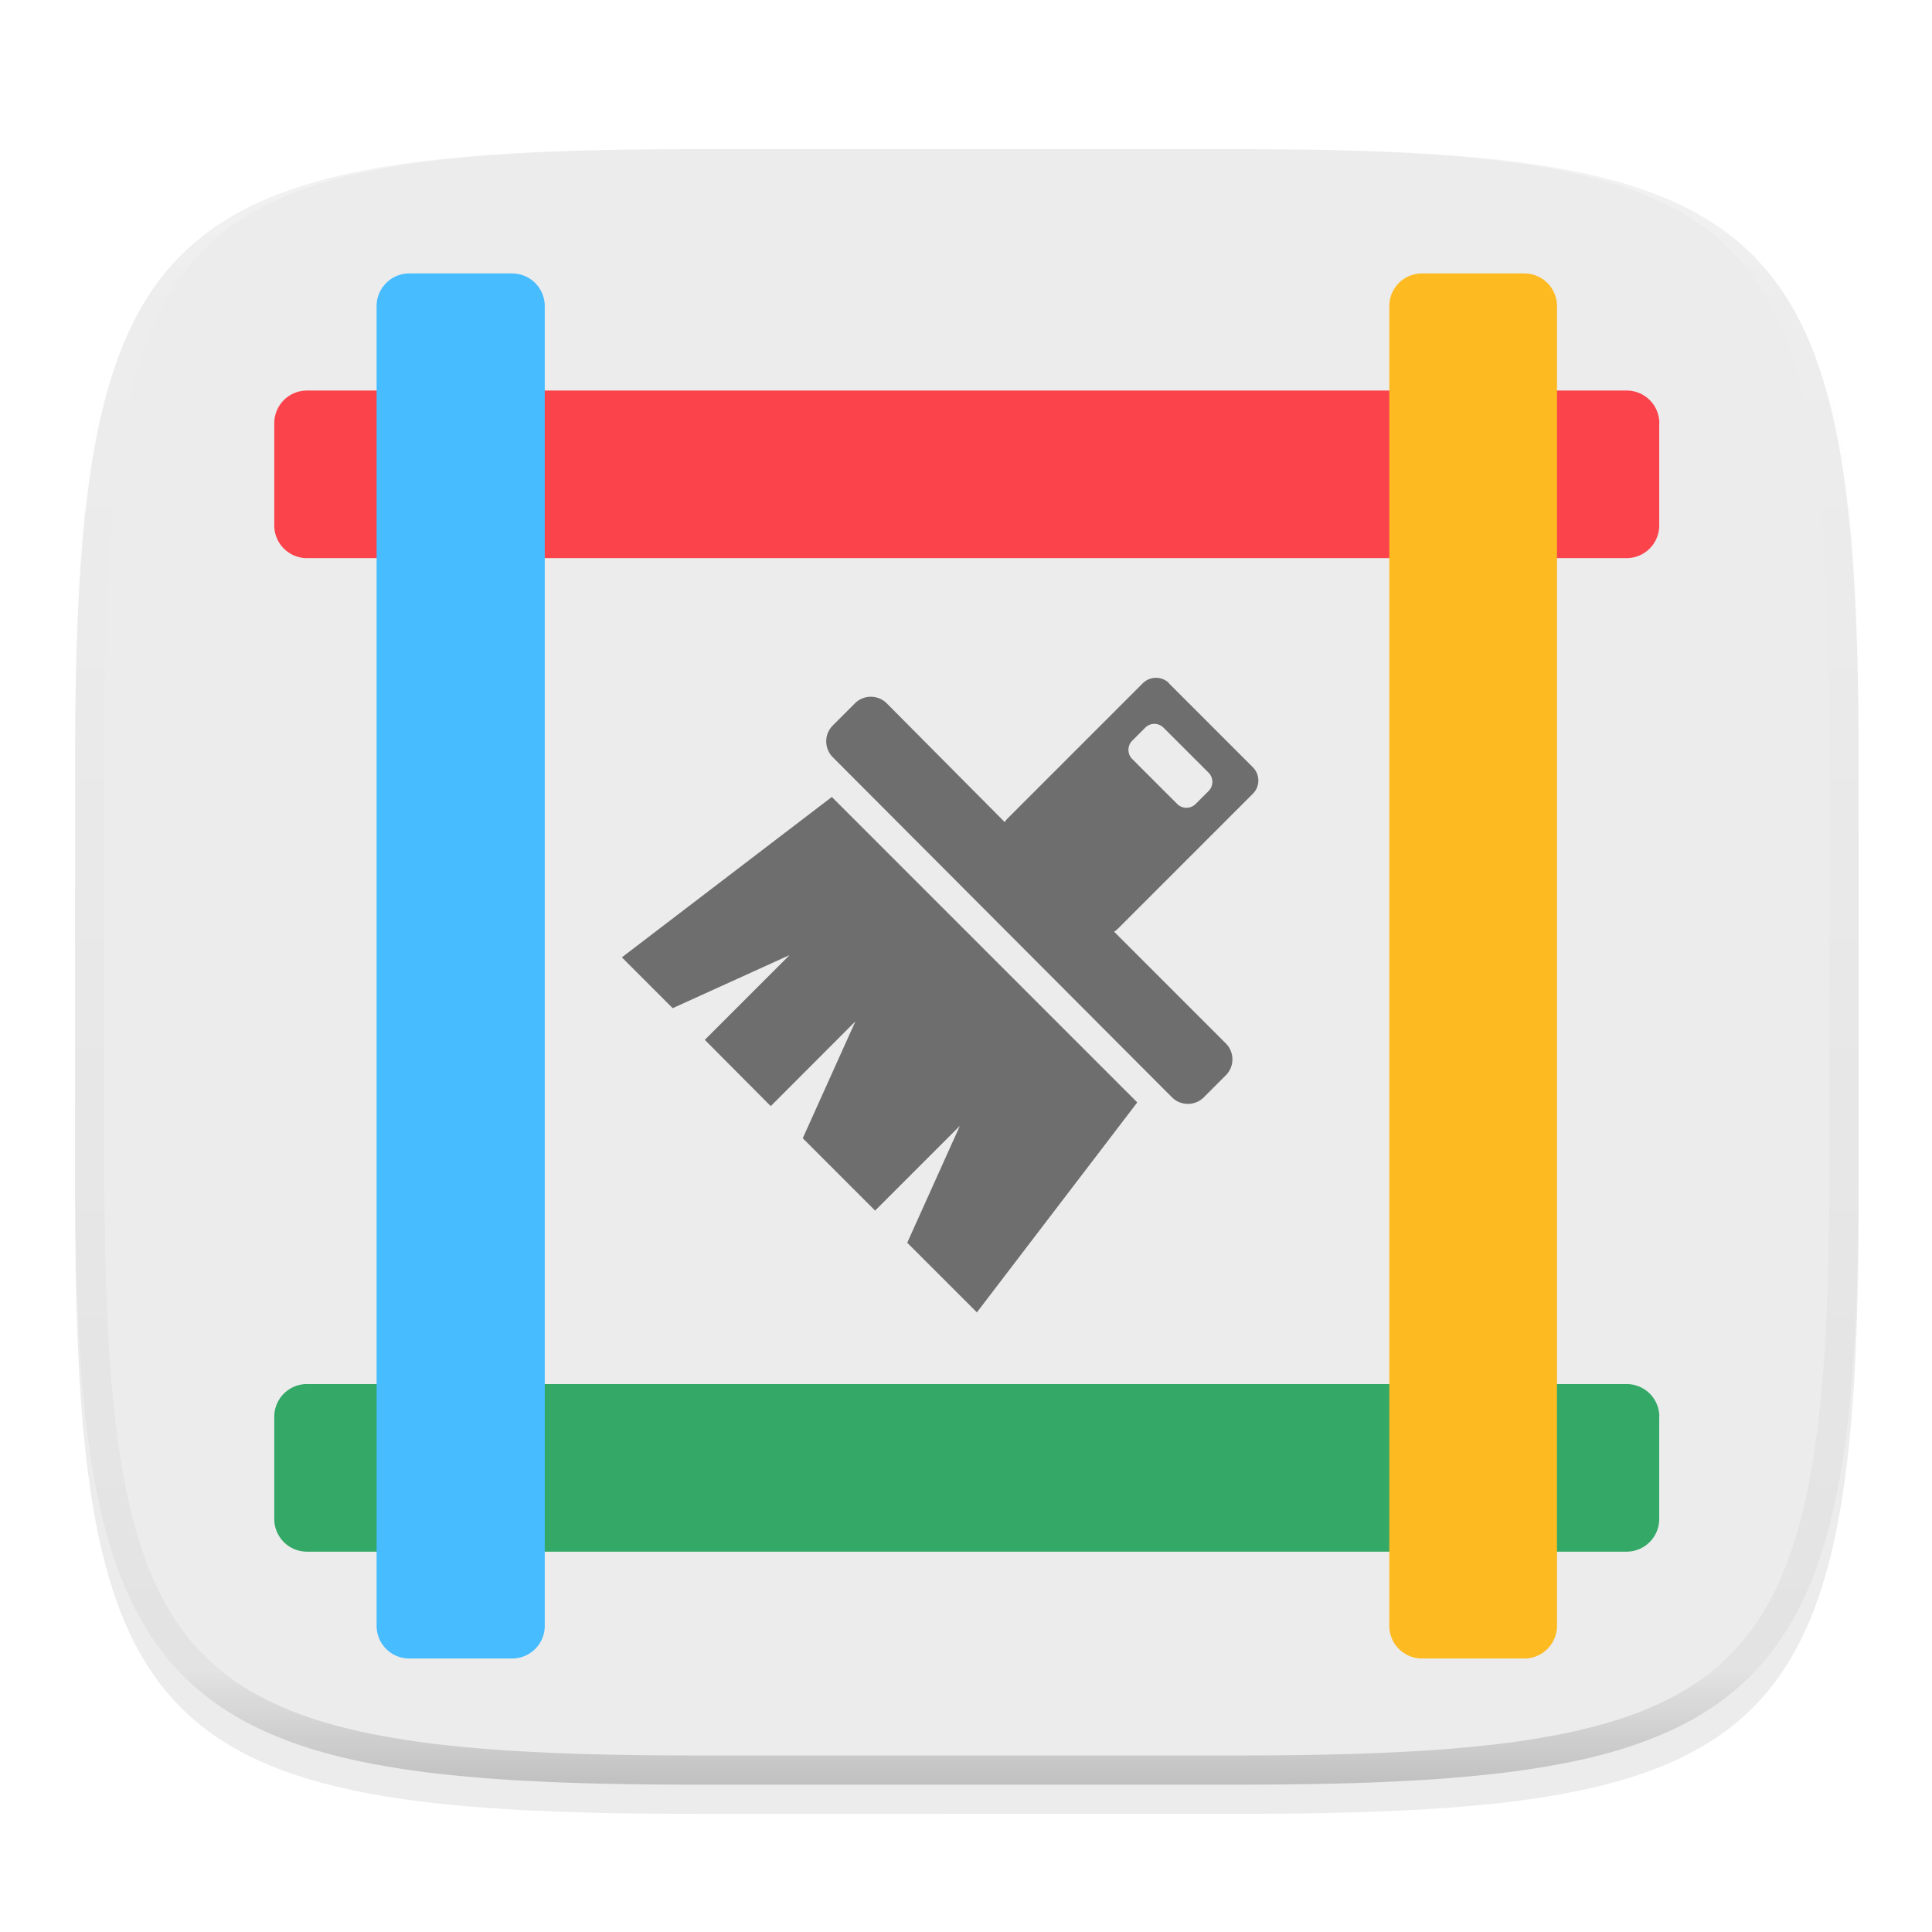 <?xml version="1.0" encoding="UTF-8" standalone="no"?>
<svg
   style="isolation:isolate"
   width="128"
   height="128"
   version="1.1"
   id="svg5"
   xml:space="preserve"
   sodipodi:docname="dekuve-themes.svg"
   inkscape:version="1.3.1 (1:1.3.1+202311172155+91b66b0783)"
   xmlns:inkscape="http://www.inkscape.org/namespaces/inkscape"
   xmlns:sodipodi="http://sodipodi.sourceforge.net/DTD/sodipodi-0.dtd"
   xmlns="http://www.w3.org/2000/svg"
   xmlns:svg="http://www.w3.org/2000/svg"><sodipodi:namedview
     id="namedview1"
     pagecolor="#ffffff"
     bordercolor="#000000"
     borderopacity="0.25"
     inkscape:showpageshadow="2"
     inkscape:pageopacity="0.0"
     inkscape:pagecheckerboard="0"
     inkscape:deskcolor="#d1d1d1"
     inkscape:zoom="4.9101562"
     inkscape:cx="127.89817"
     inkscape:cy="128"
     inkscape:window-width="2560"
     inkscape:window-height="1476"
     inkscape:window-x="0"
     inkscape:window-y="25"
     inkscape:window-maximized="1"
     inkscape:current-layer="svg5" /><defs
     id="defs1"><filter
       id="a"
       width="1.084"
       height="1.108"
       x="-0.042"
       y="-0.045"
       color-interpolation-filters="sRGB"
       filterUnits="objectBoundingBox"><feGaussianBlur
         in="SourceGraphic"
         stdDeviation="4.294"
         id="feGaussianBlur1" /><feOffset
         dy="4"
         result="pf_100_offsetBlur"
         id="feOffset1" /><feFlood
         flood-opacity=".4"
         id="feFlood1" /><feComposite
         in2="pf_100_offsetBlur"
         operator="in"
         result="pf_100_dropShadow"
         id="feComposite1" /><feBlend
         in="SourceGraphic"
         in2="pf_100_dropShadow"
         id="feBlend1"
         mode="normal" /></filter><style
       id="style1">.cls-1{fill:#6e6e6e;}.cls-1,.cls-2,.cls-3,.cls-4,.cls-5{fill-rule:evenodd;}.cls-2{fill:#fb434c;}.cls-3{fill:#33a867;}.cls-4{fill:#47bcff;}.cls-5{fill:#fdba21;}</style><style
       id="style1-1">.cls-1{fill:#6e6e6e;}.cls-1,.cls-2,.cls-3,.cls-4,.cls-5{fill-rule:evenodd;}.cls-2{fill:#fb434c;}.cls-3{fill:#33a867;}.cls-4{fill:#47bcff;}.cls-5{fill:#fdba21;}</style></defs><defs
     id="defs2"><filter
       id="b"
       width="1.142"
       height="1.209"
       x="-0.071"
       y="-0.087"
       color-interpolation-filters="sRGB"
       filterUnits="objectBoundingBox"><feGaussianBlur
         in="SourceGraphic"
         stdDeviation="4.294"
         id="feGaussianBlur2" /><feOffset
         dy="4"
         result="pf_100_offsetBlur"
         id="feOffset2" /><feFlood
         flood-opacity=".4"
         id="feFlood2" /><feComposite
         in2="pf_100_offsetBlur"
         operator="in"
         result="pf_100_dropShadow"
         id="feComposite2" /><feBlend
         in="SourceGraphic"
         in2="pf_100_dropShadow"
         id="feBlend2"
         mode="normal" /></filter></defs><g
     id="g1"
     transform="matrix(0.483,0,0,0.483,2.232,2.177)"><path
       fill="#f7f7f7"
       d="m 165.689,11.95 c 74.056,0 84.639,10.557 84.639,84.544 v 59.251 c 0,73.986 -10.583,84.543 -84.639,84.543 H 90.319 C 16.264,240.288 5.68,229.731 5.68,155.745 V 96.494 C 5.68,22.507 16.264,11.95 90.319,11.95 Z"
       filter="url(#a)"
       id="path1"
       style="fill:#ececec" /><g
       opacity="0.4"
       id="g5"><linearGradient
         id="c"
         x1="0.517"
         x2="0.517"
         y2="1"
         gradientTransform="matrix(244.65,0,0,228.34,5.68,11.95)"
         gradientUnits="userSpaceOnUse"><stop
           offset="0%"
           stop-color="#ffffff"
           id="stop2" /><stop
           offset="12.5%"
           stop-color="#ffffff"
           stop-opacity=".098"
           id="stop3" /><stop
           offset="92.5%"
           stop-opacity=".098"
           id="stop4" /><stop
           offset="100%"
           stop-opacity=".498"
           id="stop5" /></linearGradient><path
         fill="url(#c)"
         fill-rule="evenodd"
         d="m 165.068,11.951 c 4.328,-0.01 8.656,0.04 12.984,0.138 3.875,0.078 7.75,0.226 11.626,0.452 3.453,0.196 6.905,0.481 10.348,0.854 3.06,0.335 6.118,0.786 9.148,1.346 a 80.47,80.47 0 0 1 8.046,1.916 53.64,53.64 0 0 1 7.023,2.584 40.413,40.413 0 0 1 6.06,3.35 35.176,35.176 0 0 1 5.134,4.215 35.072,35.072 0 0 1 4.22,5.119 41.692,41.692 0 0 1 3.363,6.042 55.982,55.982 0 0 1 2.597,7.005 80.224,80.224 0 0 1 1.918,8.037 124.43,124.43 0 0 1 1.348,9.127 c 0.374,3.439 0.659,6.878 0.856,10.326 0.226,3.861 0.373,7.732 0.462,11.593 0.088,4.323 0.138,8.646 0.128,12.96 v 58.21 c 0.01,4.324 -0.04,8.637 -0.128,12.96 a 325.177,325.177 0 0 1 -0.462,11.593 200.984,200.984 0 0 1 -0.856,10.326 124.691,124.691 0 0 1 -1.348,9.137 80.687,80.687 0 0 1 -1.918,8.027 55.414,55.414 0 0 1 -2.597,7.005 41.18,41.18 0 0 1 -3.364,6.042 34.559,34.559 0 0 1 -4.22,5.119 35.177,35.177 0 0 1 -5.134,4.215 40.412,40.412 0 0 1 -6.059,3.35 55.138,55.138 0 0 1 -7.023,2.594 77.806,77.806 0 0 1 -8.046,1.906 120,120 0 0 1 -9.148,1.346 c -3.443,0.373 -6.895,0.658 -10.348,0.854 -3.875,0.226 -7.75,0.374 -11.626,0.462 -4.328,0.088 -8.656,0.138 -12.984,0.128 H 90.942 c -4.328,0.01 -8.656,-0.04 -12.984,-0.128 a 328.387,328.387 0 0 1 -11.626,-0.462 203.003,203.003 0 0 1 -10.348,-0.854 120,120 0 0 1 -9.148,-1.346 77.806,77.806 0 0 1 -8.046,-1.906 55.139,55.139 0 0 1 -7.023,-2.594 40.413,40.413 0 0 1 -6.06,-3.35 35.176,35.176 0 0 1 -5.134,-4.215 34.56,34.56 0 0 1 -4.22,-5.119 41.183,41.183 0 0 1 -3.363,-6.042 55.415,55.415 0 0 1 -2.597,-7.005 80.682,80.682 0 0 1 -1.918,-8.027 124.688,124.688 0 0 1 -1.348,-9.137 200.993,200.993 0 0 1 -0.856,-10.326 325.212,325.212 0 0 1 -0.462,-11.593 569.197,569.197 0 0 1 -0.128,-12.96 v -58.21 c -0.01,-4.314 0.04,-8.637 0.128,-12.96 0.089,-3.86 0.236,-7.732 0.462,-11.593 0.197,-3.448 0.482,-6.887 0.856,-10.326 0.335,-3.055 0.787,-6.101 1.348,-9.127 a 80.219,80.219 0 0 1 1.918,-8.037 55.983,55.983 0 0 1 2.597,-7.005 41.695,41.695 0 0 1 3.364,-6.042 35.072,35.072 0 0 1 4.22,-5.119 35.176,35.176 0 0 1 5.134,-4.215 40.413,40.413 0 0 1 6.059,-3.35 53.64,53.64 0 0 1 7.023,-2.584 80.47,80.47 0 0 1 8.046,-1.916 125.11,125.11 0 0 1 9.148,-1.346 c 3.443,-0.373 6.895,-0.658 10.348,-0.854 3.875,-0.226 7.75,-0.374 11.626,-0.452 4.328,-0.098 8.656,-0.148 12.984,-0.138 z m 0.01,4.009 c 4.298,-0.01 8.597,0.039 12.895,0.127 3.827,0.089 7.653,0.236 11.48,0.452 3.383,0.197 6.766,0.472 10.13,0.845 2.971,0.315 5.932,0.747 8.863,1.297 a 75.943,75.943 0 0 1 7.653,1.818 50.493,50.493 0 0 1 6.501,2.397 37.038,37.038 0 0 1 5.47,3.026 30.383,30.383 0 0 1 4.524,3.724 31.05,31.05 0 0 1 3.738,4.519 37.271,37.271 0 0 1 3.03,5.443 51.46,51.46 0 0 1 2.4,6.494 75.563,75.563 0 0 1 1.829,7.634 c 0.54,2.928 0.974,5.875 1.298,8.842 0.374,3.36 0.65,6.73 0.846,10.11 0.217,3.822 0.374,7.634 0.453,11.456 0.088,4.293 0.137,8.577 0.137,12.87 v 58.212 c 0,4.293 -0.049,8.577 -0.137,12.87 a 317.503,317.503 0 0 1 -0.453,11.456 c -0.196,3.38 -0.472,6.75 -0.846,10.12 a 121.689,121.689 0 0 1 -1.298,8.832 75.562,75.562 0 0 1 -1.83,7.634 50.902,50.902 0 0 1 -2.4,6.494 36.767,36.767 0 0 1 -3.03,5.443 30.615,30.615 0 0 1 -3.737,4.53 30.938,30.938 0 0 1 -4.525,3.713 37.038,37.038 0 0 1 -5.469,3.026 49.07,49.07 0 0 1 -6.501,2.397 75.942,75.942 0 0 1 -7.653,1.818 c -2.931,0.55 -5.892,0.982 -8.863,1.306 -3.364,0.364 -6.747,0.649 -10.13,0.836 -3.827,0.216 -7.653,0.373 -11.48,0.452 -4.298,0.098 -8.597,0.137 -12.895,0.137 H 90.932 c -4.298,0 -8.597,-0.04 -12.895,-0.137 a 320.093,320.093 0 0 1 -11.48,-0.452 193.696,193.696 0 0 1 -10.13,-0.836 116.71,116.71 0 0 1 -8.863,-1.306 75.942,75.942 0 0 1 -7.653,-1.818 49.07,49.07 0 0 1 -6.501,-2.397 37.038,37.038 0 0 1 -5.47,-3.026 30.938,30.938 0 0 1 -4.524,-3.714 30.615,30.615 0 0 1 -3.738,-4.529 36.766,36.766 0 0 1 -3.03,-5.443 50.903,50.903 0 0 1 -2.4,-6.494 75.567,75.567 0 0 1 -1.829,-7.634 121.69,121.69 0 0 1 -1.298,-8.832 c -0.374,-3.37 -0.65,-6.74 -0.846,-10.12 A 317.535,317.535 0 0 1 9.822,168.096 623.851,623.851 0 0 1 9.685,155.226 V 97.014 c 0,-4.293 0.049,-8.577 0.137,-12.87 0.079,-3.822 0.236,-7.634 0.453,-11.456 0.197,-3.38 0.472,-6.75 0.846,-10.11 0.324,-2.967 0.757,-5.914 1.298,-8.842 a 75.568,75.568 0 0 1 1.83,-7.634 51.46,51.46 0 0 1 2.4,-6.494 37.27,37.27 0 0 1 3.03,-5.443 31.05,31.05 0 0 1 3.737,-4.52 30.384,30.384 0 0 1 4.525,-3.723 37.039,37.039 0 0 1 5.469,-3.026 50.494,50.494 0 0 1 6.501,-2.397 75.943,75.943 0 0 1 7.653,-1.818 c 2.931,-0.55 5.892,-0.982 8.863,-1.297 3.364,-0.373 6.747,-0.648 10.13,-0.845 a 344.71,344.71 0 0 1 11.48,-0.452 c 4.298,-0.088 8.597,-0.137 12.895,-0.127 z"
         id="path5"
         style="fill:url(#c)" /></g><g
       id="g10"
       transform="matrix(1.546,0,0,1.546,33,33)"><path
         class="cls-1"
         d="m 79.37,36.36 7.47,7.47 a 1.66,1.66 0 0 1 0,2.32 l -12,12 a 1.59,1.59 0 0 1 -0.33,0.25 l 9.94,9.94 a 2,2 0 0 1 0,2.78 l -2,2 a 2,2 0 0 1 -2.78,0 L 49.54,42.91 a 2,2 0 0 1 0,-2.79 l 2,-2 a 2,2 0 0 1 2.78,0 l 10.49,10.56 a 1.72,1.72 0 0 1 0.26,-0.33 l 12,-12 a 1.66,1.66 0 0 1 2.32,0 z M 76.57,73.55 62.34,92.18 56.16,86 60.83,75.63 53.31,83.15 46.89,76.73 51.56,66.36 44.05,73.88 38.2,68 45.72,60.48 35.35,65.19 30.84,60.68 49.47,46.45 Z m 2.33,-33.25 4,4 a 1.15,1.15 0 0 1 0,1.62 l -1.16,1.16 a 1.16,1.16 0 0 1 -1.62,0 l -4,-4 a 1.15,1.15 0 0 1 0,-1.62 l 1.16,-1.16 a 1.13,1.13 0 0 1 1.61,0 z"
         id="path1-2" /><path
         class="cls-2"
         d="m 122.88,13.28 v 9.09 A 2.9,2.9 0 0 1 120,25.26 H 2.89 A 2.9,2.9 0 0 1 0,22.37 V 13.28 A 2.9,2.9 0 0 1 2.89,10.39 H 120 a 2.9,2.9 0 0 1 2.89,2.89 z"
         id="path2" /><path
         class="cls-3"
         d="m 122.88,101.43 v 9.09 a 2.9,2.9 0 0 1 -2.89,2.89 H 2.89 A 2.9,2.9 0 0 1 0,110.52 v -9.09 A 2.9,2.9 0 0 1 2.89,98.54 H 120 a 2.9,2.9 0 0 1 2.89,2.89 z"
         id="path3" /><path
         class="cls-4"
         d="m 12,0 h 9.1 A 2.9,2.9 0 0 1 24,2.89 V 120 a 2.9,2.9 0 0 1 -2.89,2.89 H 12 A 2.9,2.9 0 0 1 9.08,120 V 2.89 A 2.9,2.9 0 0 1 12,0 Z"
         id="path4" /><path
         class="cls-5"
         d="m 101.82,0 h 9.1 a 2.9,2.9 0 0 1 2.89,2.89 V 120 a 2.9,2.9 0 0 1 -2.89,2.89 h -9.1 A 2.9,2.9 0 0 1 98.93,120 V 2.89 A 2.9,2.9 0 0 1 101.82,0 Z"
         id="path5-7" /></g></g></svg>
